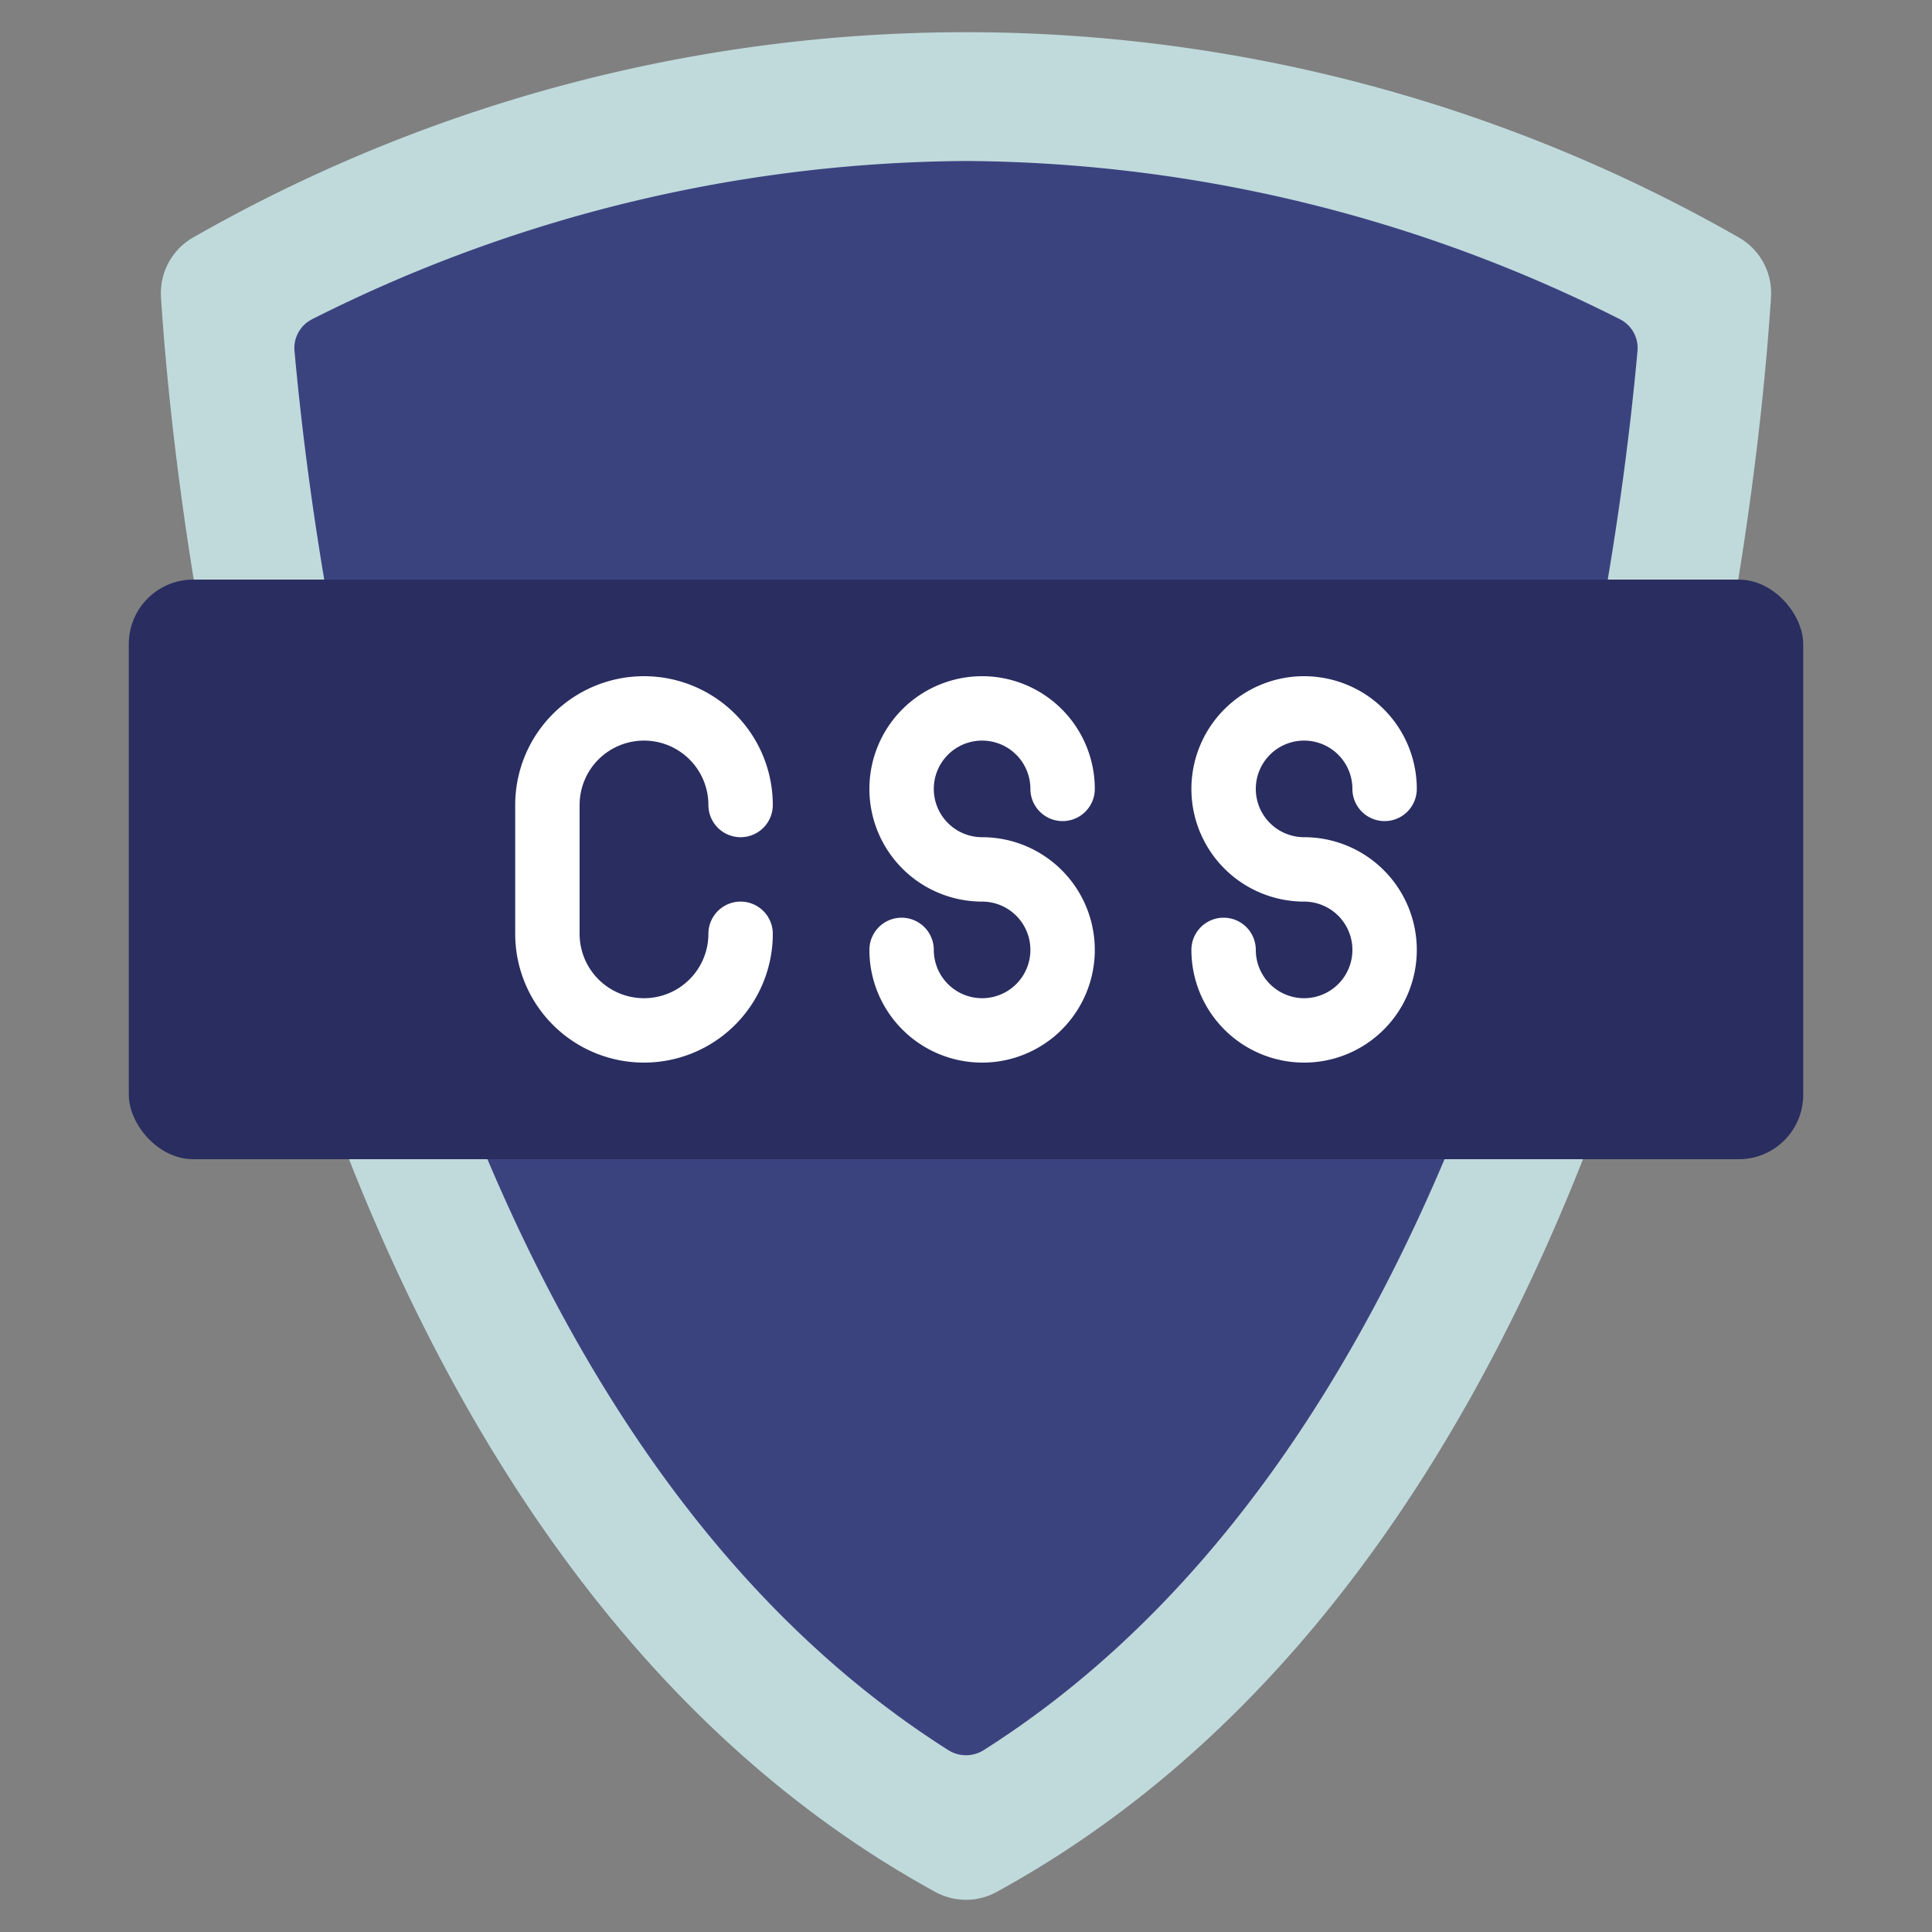 <svg xmlns="http://www.w3.org/2000/svg" version="1.1" xmlns:xlink="http://www.w3.org/1999/xlink" xmlns:svgjs="http://svgjs.com/svgjs" width="512" height="512" x="0" y="0" viewBox="0 0 60 60" style="enable-background:new 0 0 512 512" xml:space="preserve" class=""><rect x="0" y="0" width="60" height="60" fill="#808080" stroke="none"/><g><path xmlns="http://www.w3.org/2000/svg" d="m55 9.231c-.421 6.569-3.48 38.269-24.055 49.529a1.98 1.98 0 0 1 -1.89 0c-20.575-11.26-23.634-42.96-24.055-49.529a1.99 1.99 0 0 1 .98-1.845 48.367 48.367 0 0 1 48.04 0 1.99 1.99 0 0 1 .98 1.845z" fill="#c0dadc" data-original="#c0dadc" class=""></path><path xmlns="http://www.w3.org/2000/svg" d="m29.456 54.355c-15.943-10.096-19.537-34.918-20.31-43.455a1 1 0 0 1 .542-.984 45.6 45.6 0 0 1 20.312-4.916 45.583 45.583 0 0 1 20.312 4.916 1 1 0 0 1 .542.984c-.774 8.538-4.368 33.36-20.31 43.455a1.027 1.027 0 0 1 -1.088 0z" fill="#3b437f" data-original="#3b437f" class=""></path><rect xmlns="http://www.w3.org/2000/svg" fill="#292d60" height="18" rx="2" width="52" x="4" y="18" data-original="#292d60" class=""></rect><g xmlns="http://www.w3.org/2000/svg" fill="#fff"><path d="m20 23a2 2 0 0 1 2 2 1 1 0 0 0 2 0 4 4 0 0 0 -8 0v4a4 4 0 0 0 8 0 1 1 0 0 0 -2 0 2 2 0 0 1 -4 0v-4a2 2 0 0 1 2-2z" fill="#ffffff" data-original="#ffffff" class=""></path><path d="m30.5 23a1.5 1.5 0 0 1 1.5 1.5 1 1 0 0 0 2 0 3.5 3.5 0 1 0 -3.5 3.5 1.5 1.5 0 1 1 -1.5 1.5 1 1 0 0 0 -2 0 3.5 3.5 0 1 0 3.5-3.5 1.5 1.5 0 0 1 0-3z" fill="#ffffff" data-original="#ffffff" class=""></path><path d="m40.5 26a1.5 1.5 0 1 1 1.5-1.5 1 1 0 0 0 2 0 3.5 3.5 0 1 0 -3.5 3.5 1.5 1.5 0 1 1 -1.5 1.5 1 1 0 0 0 -2 0 3.5 3.5 0 1 0 3.5-3.5z" fill="#ffffff" data-original="#ffffff" class=""></path></g></g></svg>